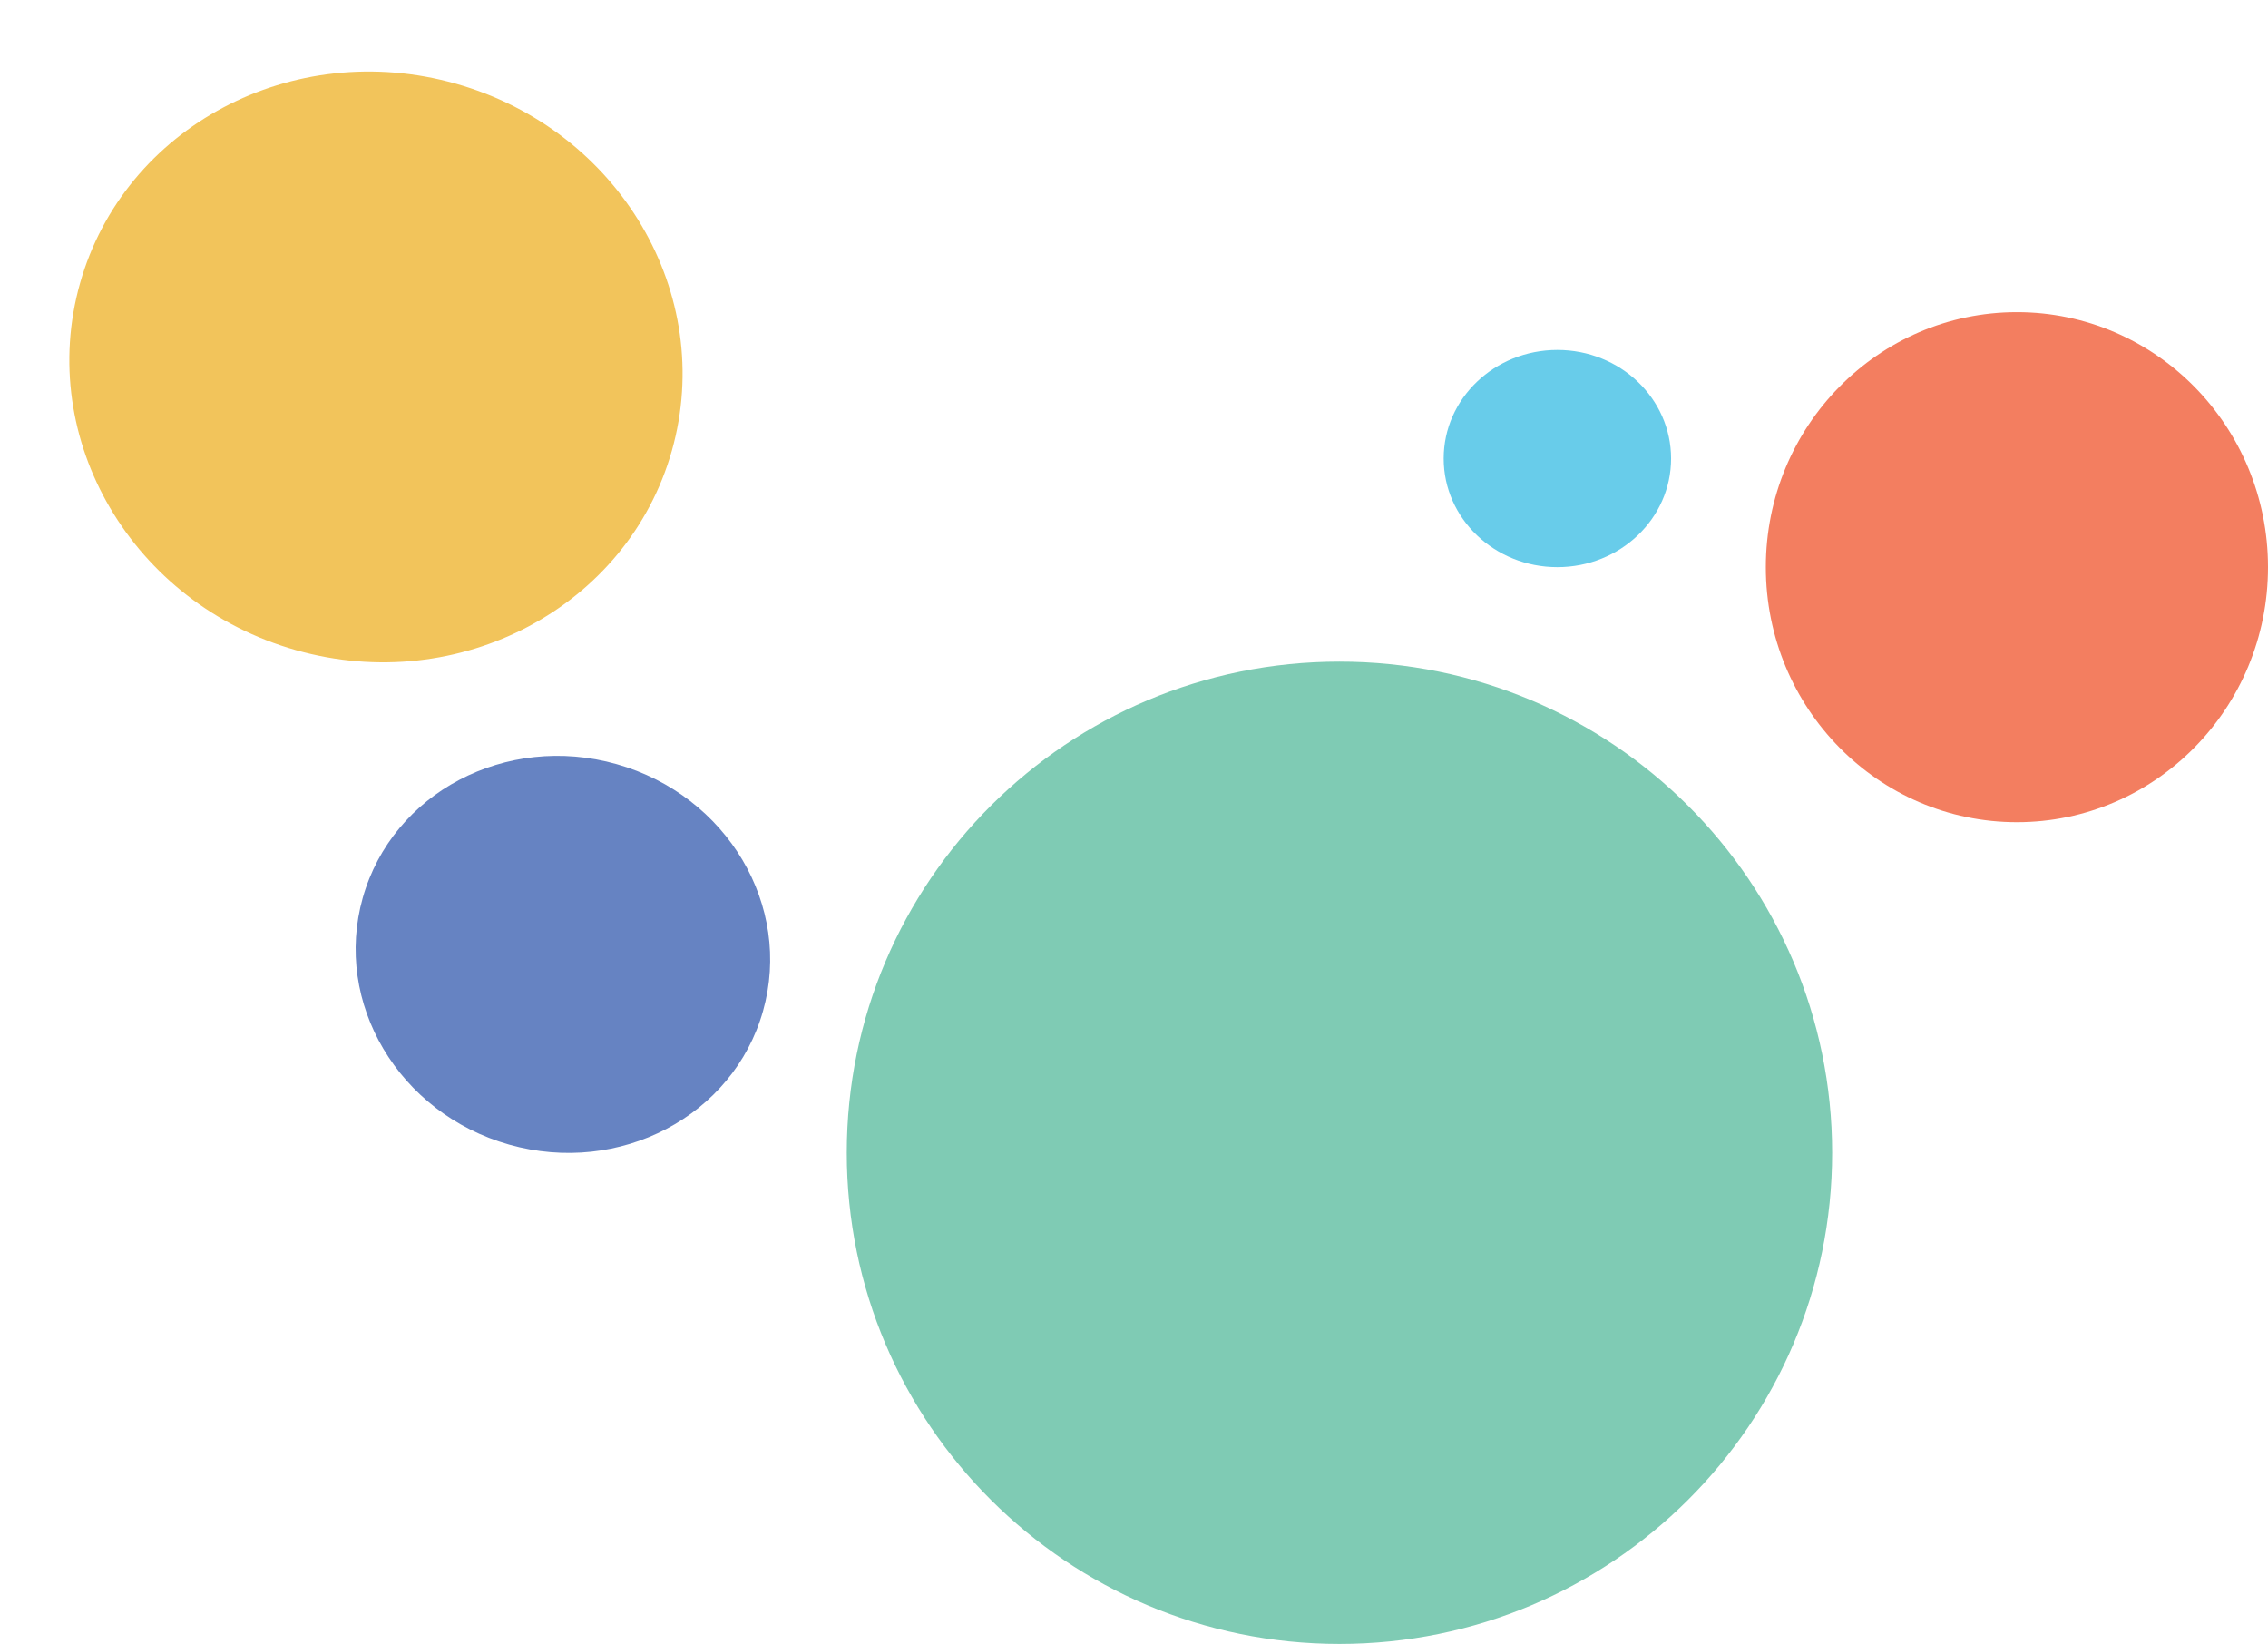 <svg width="763" height="553" viewBox="0 0 763 553" fill="none" xmlns="http://www.w3.org/2000/svg">
<path d="M763 190.788C763 238.165 725.184 276.574 678.525 276.574C631.878 276.574 594.061 238.167 594.061 190.788C594.061 143.409 631.877 105 678.525 105C725.184 105 763 143.409 763 190.788Z" fill="#F37E60"/>
<path d="M562.184 154.248C562.184 174.428 545.06 190.787 523.931 190.787C502.808 190.787 485.683 174.428 485.683 154.248C485.683 134.068 502.808 117.709 523.931 117.709C545.06 117.709 562.184 134.068 562.184 154.248Z" fill="#68CCEA"/>
<path d="M226.028 151.606C211.152 204.217 154.528 234.255 99.54 218.694C44.568 203.137 12.059 147.875 26.934 95.263C41.81 42.651 98.435 12.612 153.409 28.17C208.396 43.731 240.903 98.994 226.028 151.606Z" fill="#F2C45B"/>
<path d="M256.697 340.096C246.705 375.436 208.464 395.555 171.275 385.031C134.095 374.509 112.052 337.33 122.045 301.99C132.037 266.649 170.278 246.53 207.459 257.052C244.648 267.577 266.689 304.756 256.697 340.096Z" fill="#6683C2"/>
<path d="M616.373 387.782C616.373 479.034 542.161 553 450.618 553C359.083 553 284.87 479.034 284.87 387.782C284.87 296.533 359.083 222.561 450.618 222.561C542.163 222.563 616.373 296.535 616.373 387.782Z" fill="#7FCBB4"/>
</svg>
